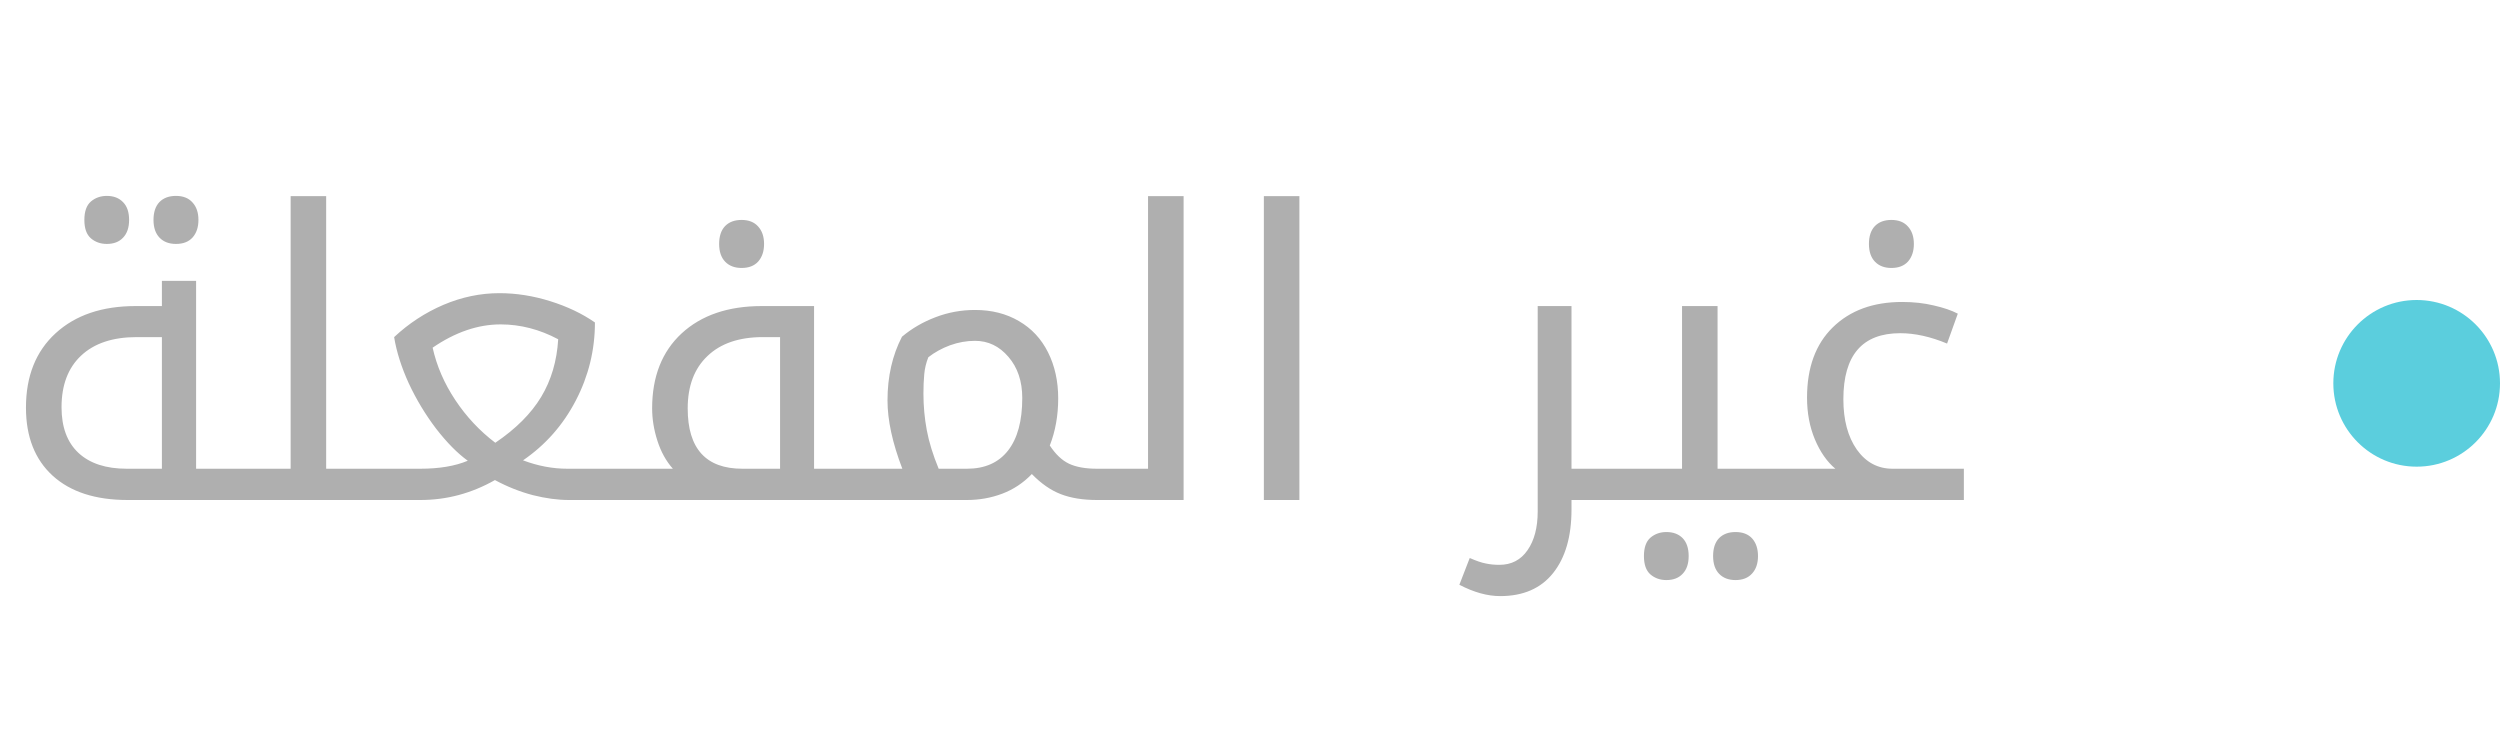 <svg width="75" height="22" viewBox="0 0 75 22" fill="none" xmlns="http://www.w3.org/2000/svg">
<path d="M3.826 15C2.865 15 2.117 14.758 1.582 14.273C1.047 13.785 0.779 13.104 0.779 12.229C0.779 11.283 1.076 10.539 1.67 9.996C2.264 9.453 3.062 9.182 4.066 9.182H4.857V8.426H5.883V14.062H7.248C7.287 14.062 7.307 14.078 7.307 14.109V14.941C7.307 14.98 7.287 15 7.248 15H3.826ZM4.857 14.062V10.113H4.102C3.383 10.113 2.826 10.299 2.432 10.67C2.041 11.037 1.846 11.553 1.846 12.217C1.846 12.815 2.016 13.271 2.355 13.588C2.695 13.904 3.178 14.062 3.803 14.062H4.857ZM3.205 7.318C3.018 7.318 2.857 7.262 2.725 7.148C2.596 7.035 2.531 6.852 2.531 6.598C2.531 6.344 2.596 6.16 2.725 6.047C2.857 5.934 3.018 5.877 3.205 5.877C3.408 5.877 3.57 5.939 3.691 6.064C3.812 6.186 3.873 6.363 3.873 6.598C3.873 6.828 3.812 7.006 3.691 7.131C3.574 7.256 3.412 7.318 3.205 7.318ZM5.279 7.318C5.072 7.318 4.908 7.256 4.787 7.131C4.666 7.006 4.605 6.828 4.605 6.598C4.605 6.367 4.664 6.189 4.781 6.064C4.902 5.939 5.068 5.877 5.279 5.877C5.494 5.877 5.66 5.943 5.777 6.076C5.895 6.205 5.953 6.379 5.953 6.598C5.953 6.816 5.895 6.992 5.777 7.125C5.66 7.254 5.494 7.318 5.279 7.318ZM7.137 15C7.098 15 7.078 14.98 7.078 14.941V14.109C7.078 14.078 7.098 14.062 7.137 14.062H8.719V5.883H9.785V14.062H11.35C11.389 14.062 11.408 14.078 11.408 14.109V14.941C11.408 14.98 11.389 15 11.35 15H7.137ZM17.068 15C16.732 15 16.371 14.951 15.984 14.854C15.598 14.752 15.219 14.602 14.848 14.402C14.145 14.801 13.4 15 12.615 15H11.227C11.188 15 11.168 14.98 11.168 14.941V14.109C11.168 14.078 11.188 14.062 11.227 14.062H12.604C13.178 14.062 13.654 13.982 14.033 13.822C13.725 13.6 13.408 13.279 13.084 12.861C12.764 12.44 12.49 11.986 12.264 11.502C12.041 11.014 11.895 10.551 11.824 10.113C12.262 9.703 12.754 9.381 13.301 9.146C13.852 8.912 14.412 8.795 14.982 8.795C15.486 8.795 15.994 8.875 16.506 9.035C17.018 9.195 17.465 9.408 17.848 9.674C17.848 10.502 17.656 11.283 17.273 12.018C16.891 12.752 16.363 13.35 15.691 13.81C16.137 13.979 16.58 14.062 17.021 14.062H18.475C18.514 14.062 18.533 14.078 18.533 14.109V14.941C18.533 14.98 18.514 15 18.475 15H17.068ZM14.859 13.283C15.477 12.865 15.935 12.406 16.236 11.906C16.537 11.406 16.707 10.83 16.746 10.178C16.188 9.881 15.611 9.732 15.018 9.732C14.338 9.732 13.658 9.965 12.979 10.43C13.1 10.977 13.326 11.5 13.658 12C13.99 12.5 14.391 12.928 14.859 13.283ZM23.402 14.062V10.113H22.887C22.172 10.113 21.617 10.303 21.223 10.682C20.828 11.057 20.631 11.58 20.631 12.252C20.631 13.459 21.178 14.062 22.271 14.062H23.402ZM18.363 15C18.324 15 18.305 14.98 18.305 14.941V14.109C18.305 14.078 18.324 14.062 18.363 14.062H20.186C19.982 13.832 19.828 13.553 19.723 13.225C19.617 12.896 19.564 12.572 19.564 12.252C19.564 11.299 19.859 10.549 20.449 10.002C21.043 9.455 21.844 9.182 22.852 9.182H24.422V14.062H25.693C25.717 14.062 25.734 14.072 25.746 14.092L25.752 14.121V14.953C25.752 14.984 25.732 15 25.693 15H18.363ZM22.248 8.039C22.041 8.039 21.877 7.977 21.756 7.852C21.635 7.727 21.574 7.549 21.574 7.318C21.574 7.088 21.633 6.91 21.75 6.785C21.871 6.66 22.037 6.598 22.248 6.598C22.463 6.598 22.629 6.664 22.746 6.797C22.863 6.926 22.922 7.1 22.922 7.318C22.922 7.537 22.863 7.713 22.746 7.846C22.629 7.975 22.463 8.039 22.248 8.039ZM25.582 15C25.543 15 25.523 14.98 25.523 14.941V14.109C25.523 14.078 25.543 14.062 25.582 14.062H27.07C26.773 13.289 26.625 12.605 26.625 12.012C26.625 11.297 26.77 10.66 27.059 10.102C27.352 9.855 27.688 9.66 28.066 9.516C28.445 9.371 28.84 9.299 29.25 9.299C29.75 9.299 30.189 9.41 30.568 9.633C30.947 9.852 31.238 10.164 31.441 10.57C31.645 10.977 31.746 11.438 31.746 11.953C31.746 12.465 31.662 12.935 31.494 13.365C31.666 13.627 31.857 13.809 32.068 13.91C32.283 14.012 32.565 14.062 32.912 14.062H32.971C33.014 14.062 33.035 14.078 33.035 14.109V14.941C33.035 14.98 33.014 15 32.971 15H32.912C32.486 15 32.123 14.941 31.822 14.824C31.521 14.707 31.232 14.506 30.955 14.221C30.701 14.486 30.404 14.684 30.064 14.812C29.729 14.938 29.377 15 29.01 15H25.582ZM27.703 11.807C27.703 12.178 27.736 12.543 27.803 12.902C27.869 13.258 27.988 13.645 28.16 14.062H29.01C29.545 14.062 29.955 13.881 30.24 13.518C30.525 13.154 30.668 12.629 30.668 11.941C30.668 11.438 30.529 11.025 30.252 10.705C29.979 10.385 29.645 10.225 29.25 10.225C28.996 10.225 28.746 10.27 28.5 10.359C28.258 10.449 28.041 10.568 27.85 10.717C27.783 10.885 27.742 11.057 27.727 11.232C27.711 11.404 27.703 11.596 27.703 11.807ZM32.859 15C32.82 15 32.801 14.98 32.801 14.941V14.109C32.801 14.078 32.82 14.062 32.859 14.062H34.441V5.883H35.508V15H32.859ZM37.916 5.883H38.982V15H37.916V5.883ZM47.145 15V15.287C47.145 16.096 46.961 16.73 46.594 17.191C46.227 17.652 45.697 17.883 45.006 17.883C44.623 17.883 44.215 17.77 43.781 17.543L44.092 16.74C44.287 16.826 44.447 16.881 44.572 16.904C44.697 16.932 44.834 16.945 44.982 16.945C45.342 16.945 45.623 16.799 45.826 16.506C46.029 16.213 46.131 15.826 46.131 15.346V9.182H47.145V14.062H48.627C48.67 14.062 48.691 14.078 48.691 14.109V14.941C48.691 14.98 48.67 15 48.627 15H47.145ZM48.516 15C48.477 15 48.457 14.98 48.457 14.941V14.109C48.457 14.078 48.477 14.062 48.516 14.062H50.461V9.182H51.527V14.062H53.326C53.365 14.062 53.385 14.078 53.385 14.109V14.941C53.385 14.98 53.365 15 53.326 15H48.516ZM49.992 17.402C49.805 17.402 49.645 17.346 49.512 17.232C49.383 17.119 49.318 16.936 49.318 16.682C49.318 16.428 49.383 16.244 49.512 16.131C49.645 16.018 49.805 15.961 49.992 15.961C50.195 15.961 50.357 16.021 50.478 16.143C50.6 16.268 50.66 16.447 50.66 16.682C50.66 16.912 50.6 17.09 50.478 17.215C50.361 17.34 50.199 17.402 49.992 17.402ZM52.066 17.402C51.859 17.402 51.695 17.34 51.574 17.215C51.453 17.09 51.393 16.912 51.393 16.682C51.393 16.451 51.451 16.273 51.568 16.148C51.69 16.023 51.855 15.961 52.066 15.961C52.281 15.961 52.447 16.025 52.565 16.154C52.682 16.287 52.74 16.463 52.74 16.682C52.74 16.9 52.682 17.074 52.565 17.203C52.447 17.336 52.281 17.402 52.066 17.402ZM53.215 15C53.176 15 53.156 14.98 53.156 14.941V14.109C53.156 14.078 53.176 14.062 53.215 14.062H55.06C54.807 13.848 54.602 13.553 54.445 13.178C54.289 12.803 54.211 12.387 54.211 11.93C54.211 11.027 54.469 10.324 54.984 9.82C55.504 9.312 56.197 9.059 57.065 9.059C57.408 9.059 57.725 9.094 58.014 9.164C58.307 9.23 58.547 9.312 58.734 9.41L58.412 10.307C57.916 10.1 57.447 9.996 57.006 9.996C55.869 9.996 55.301 10.656 55.301 11.977C55.301 12.598 55.435 13.102 55.705 13.488C55.978 13.871 56.336 14.062 56.777 14.062H58.916V15H53.215ZM56.742 8.039C56.535 8.039 56.371 7.977 56.25 7.852C56.129 7.727 56.068 7.549 56.068 7.318C56.068 7.088 56.127 6.91 56.244 6.785C56.365 6.66 56.531 6.598 56.742 6.598C56.957 6.598 57.123 6.664 57.24 6.797C57.357 6.926 57.416 7.1 57.416 7.318C57.416 7.537 57.357 7.713 57.24 7.846C57.123 7.975 56.957 8.039 56.742 8.039Z" fill="#AFAFAF"/>
<circle cx="72.5" cy="11.5" r="2.5" fill="#5BCEDD"/>
</svg>
